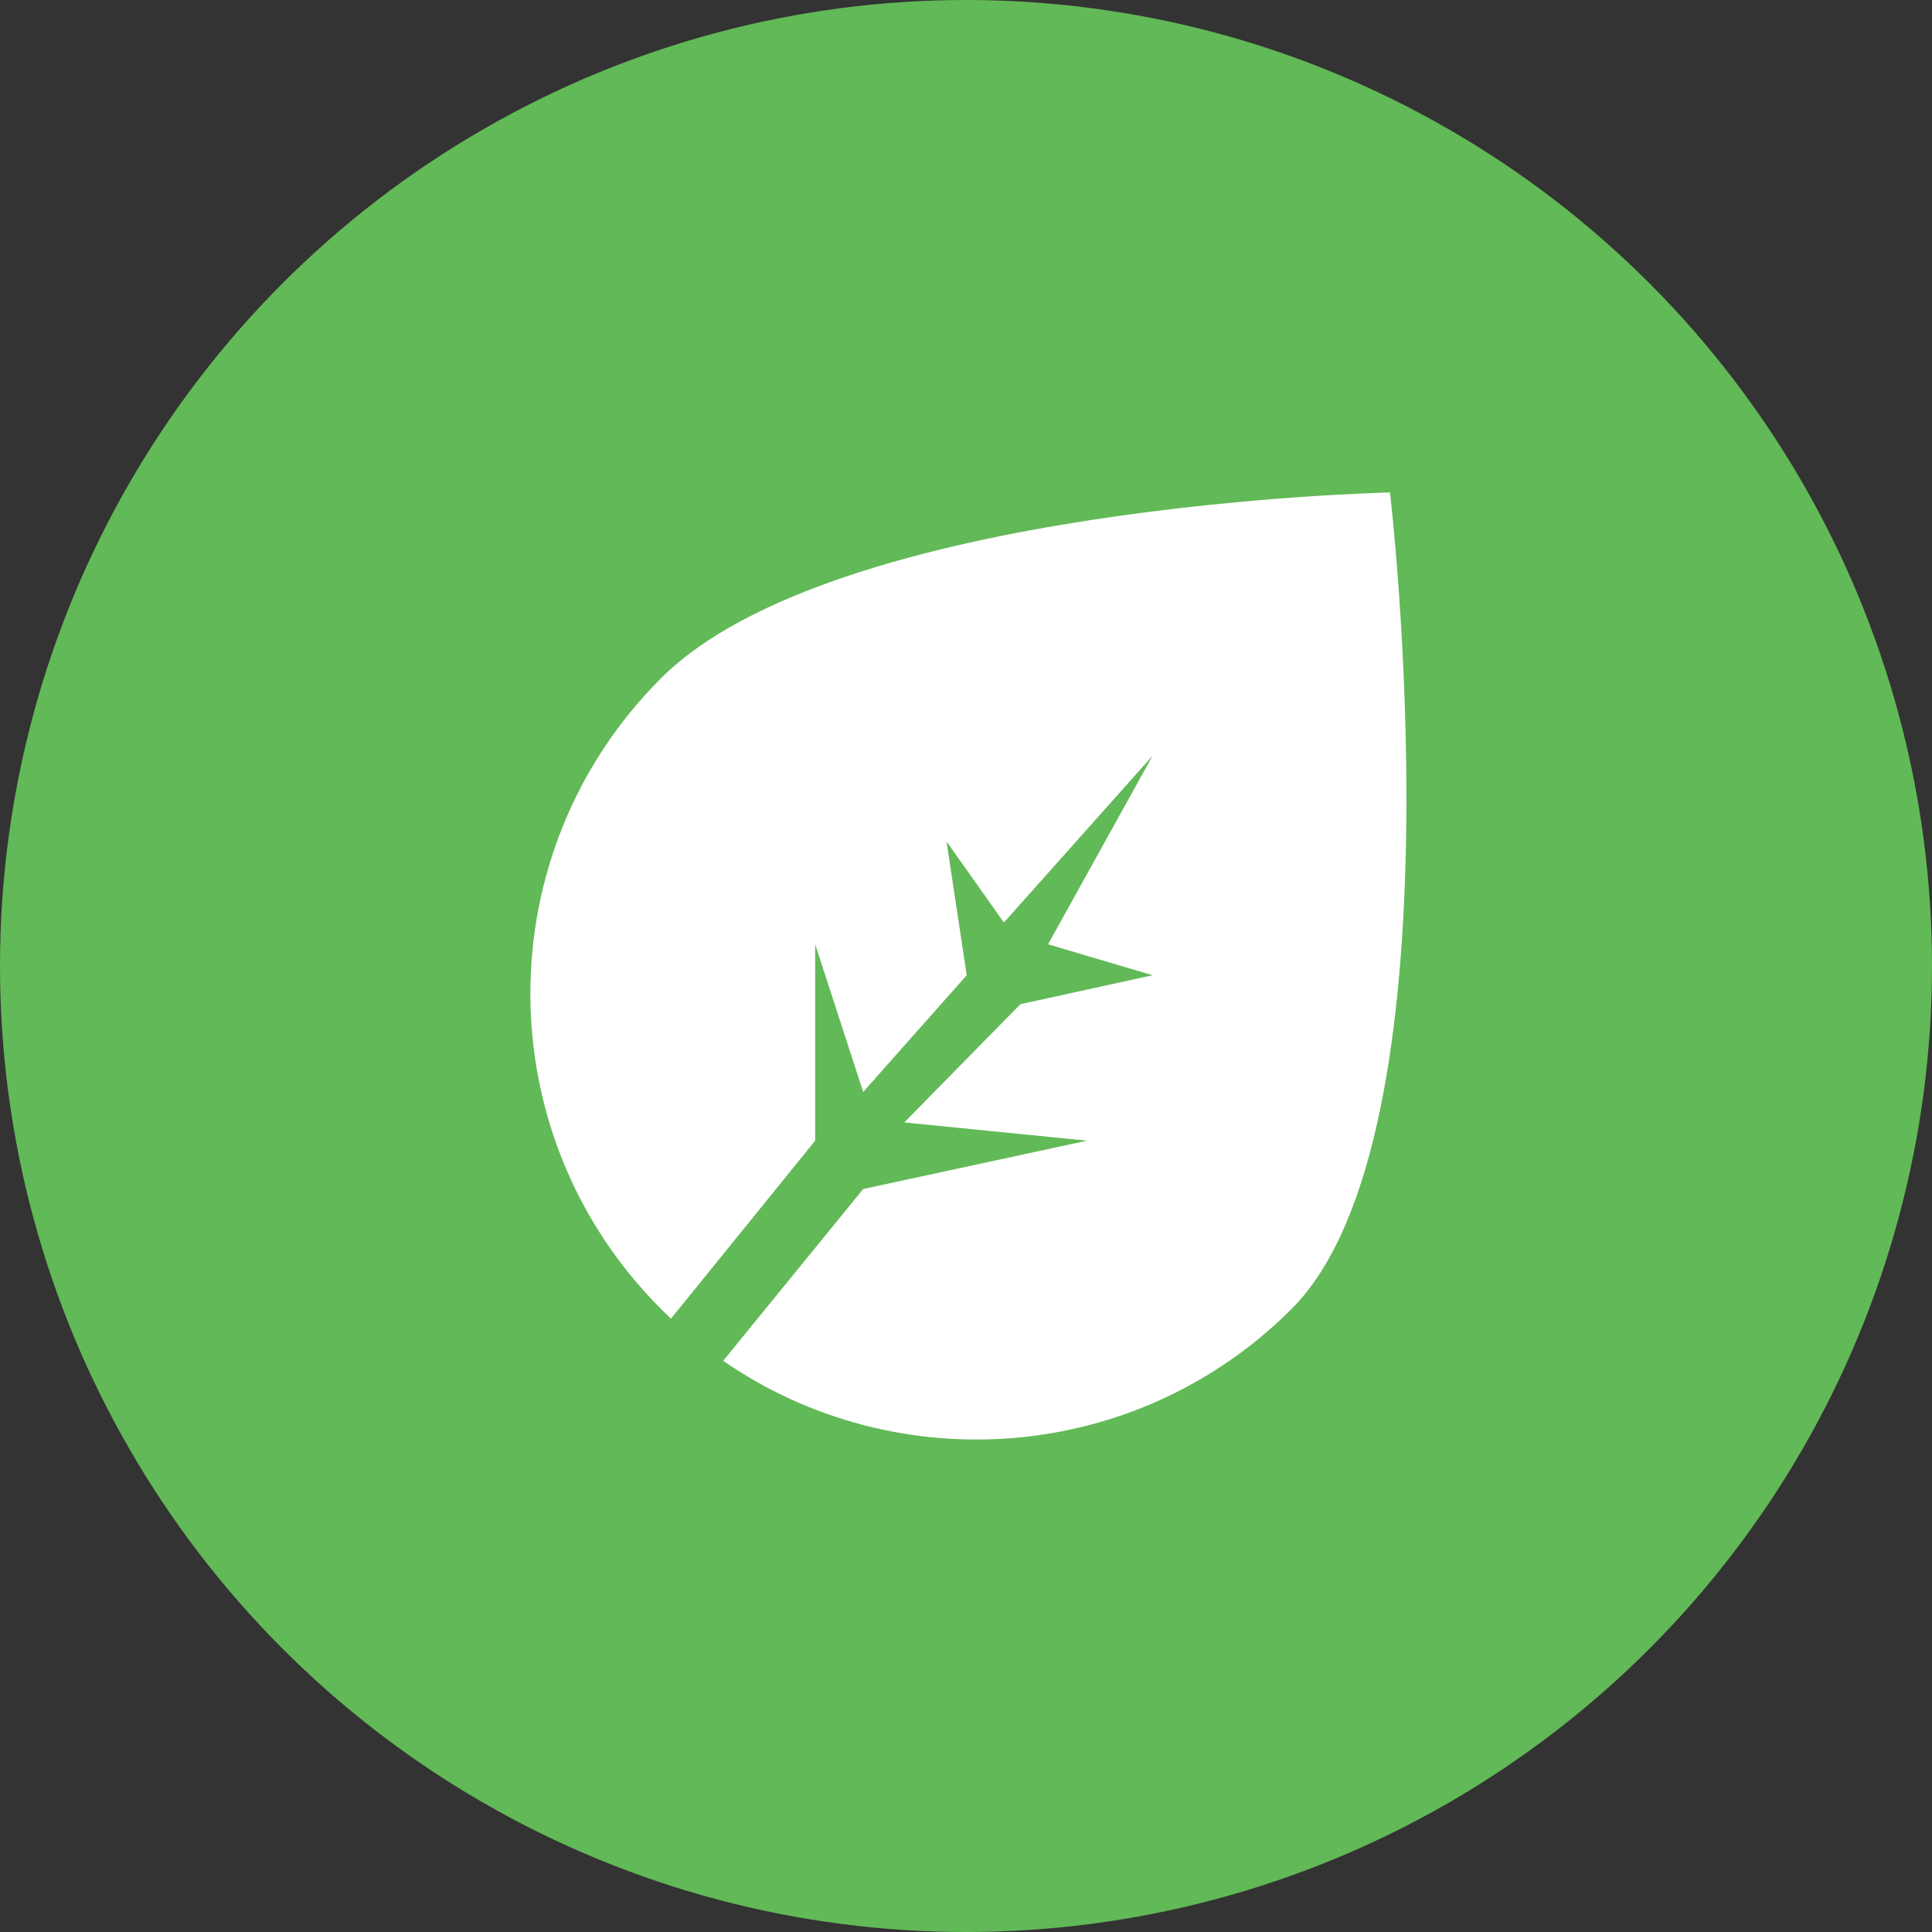 <svg width="51" height="51" viewBox="0 0 51 51" fill="none" xmlns="http://www.w3.org/2000/svg">
<rect x="0" y="0" width="51" height="51" fill="#333333" stroke="none"/>
<circle cx="25.5" cy="25.5" r="25.5" fill="#62B957"/>
<path fill-rule="evenodd" clip-rule="evenodd" d="M17.712 34.809C17.623 34.725 17.535 34.639 17.448 34.552C12.851 29.955 12.851 22.502 17.448 17.905C22.045 13.307 36.693 13 36.693 13C36.693 13 38.693 29.955 34.095 34.552C30.013 38.635 23.677 39.092 19.09 35.922L22.786 31.387L28.694 30.111L23.871 29.629L26.936 26.508L30.425 25.744L27.666 24.927L30.425 19.95L26.501 24.352L24.986 22.213L25.519 25.744L22.786 28.825L21.519 24.927V30.111L17.712 34.809Z" fill="white"/>
</svg>
